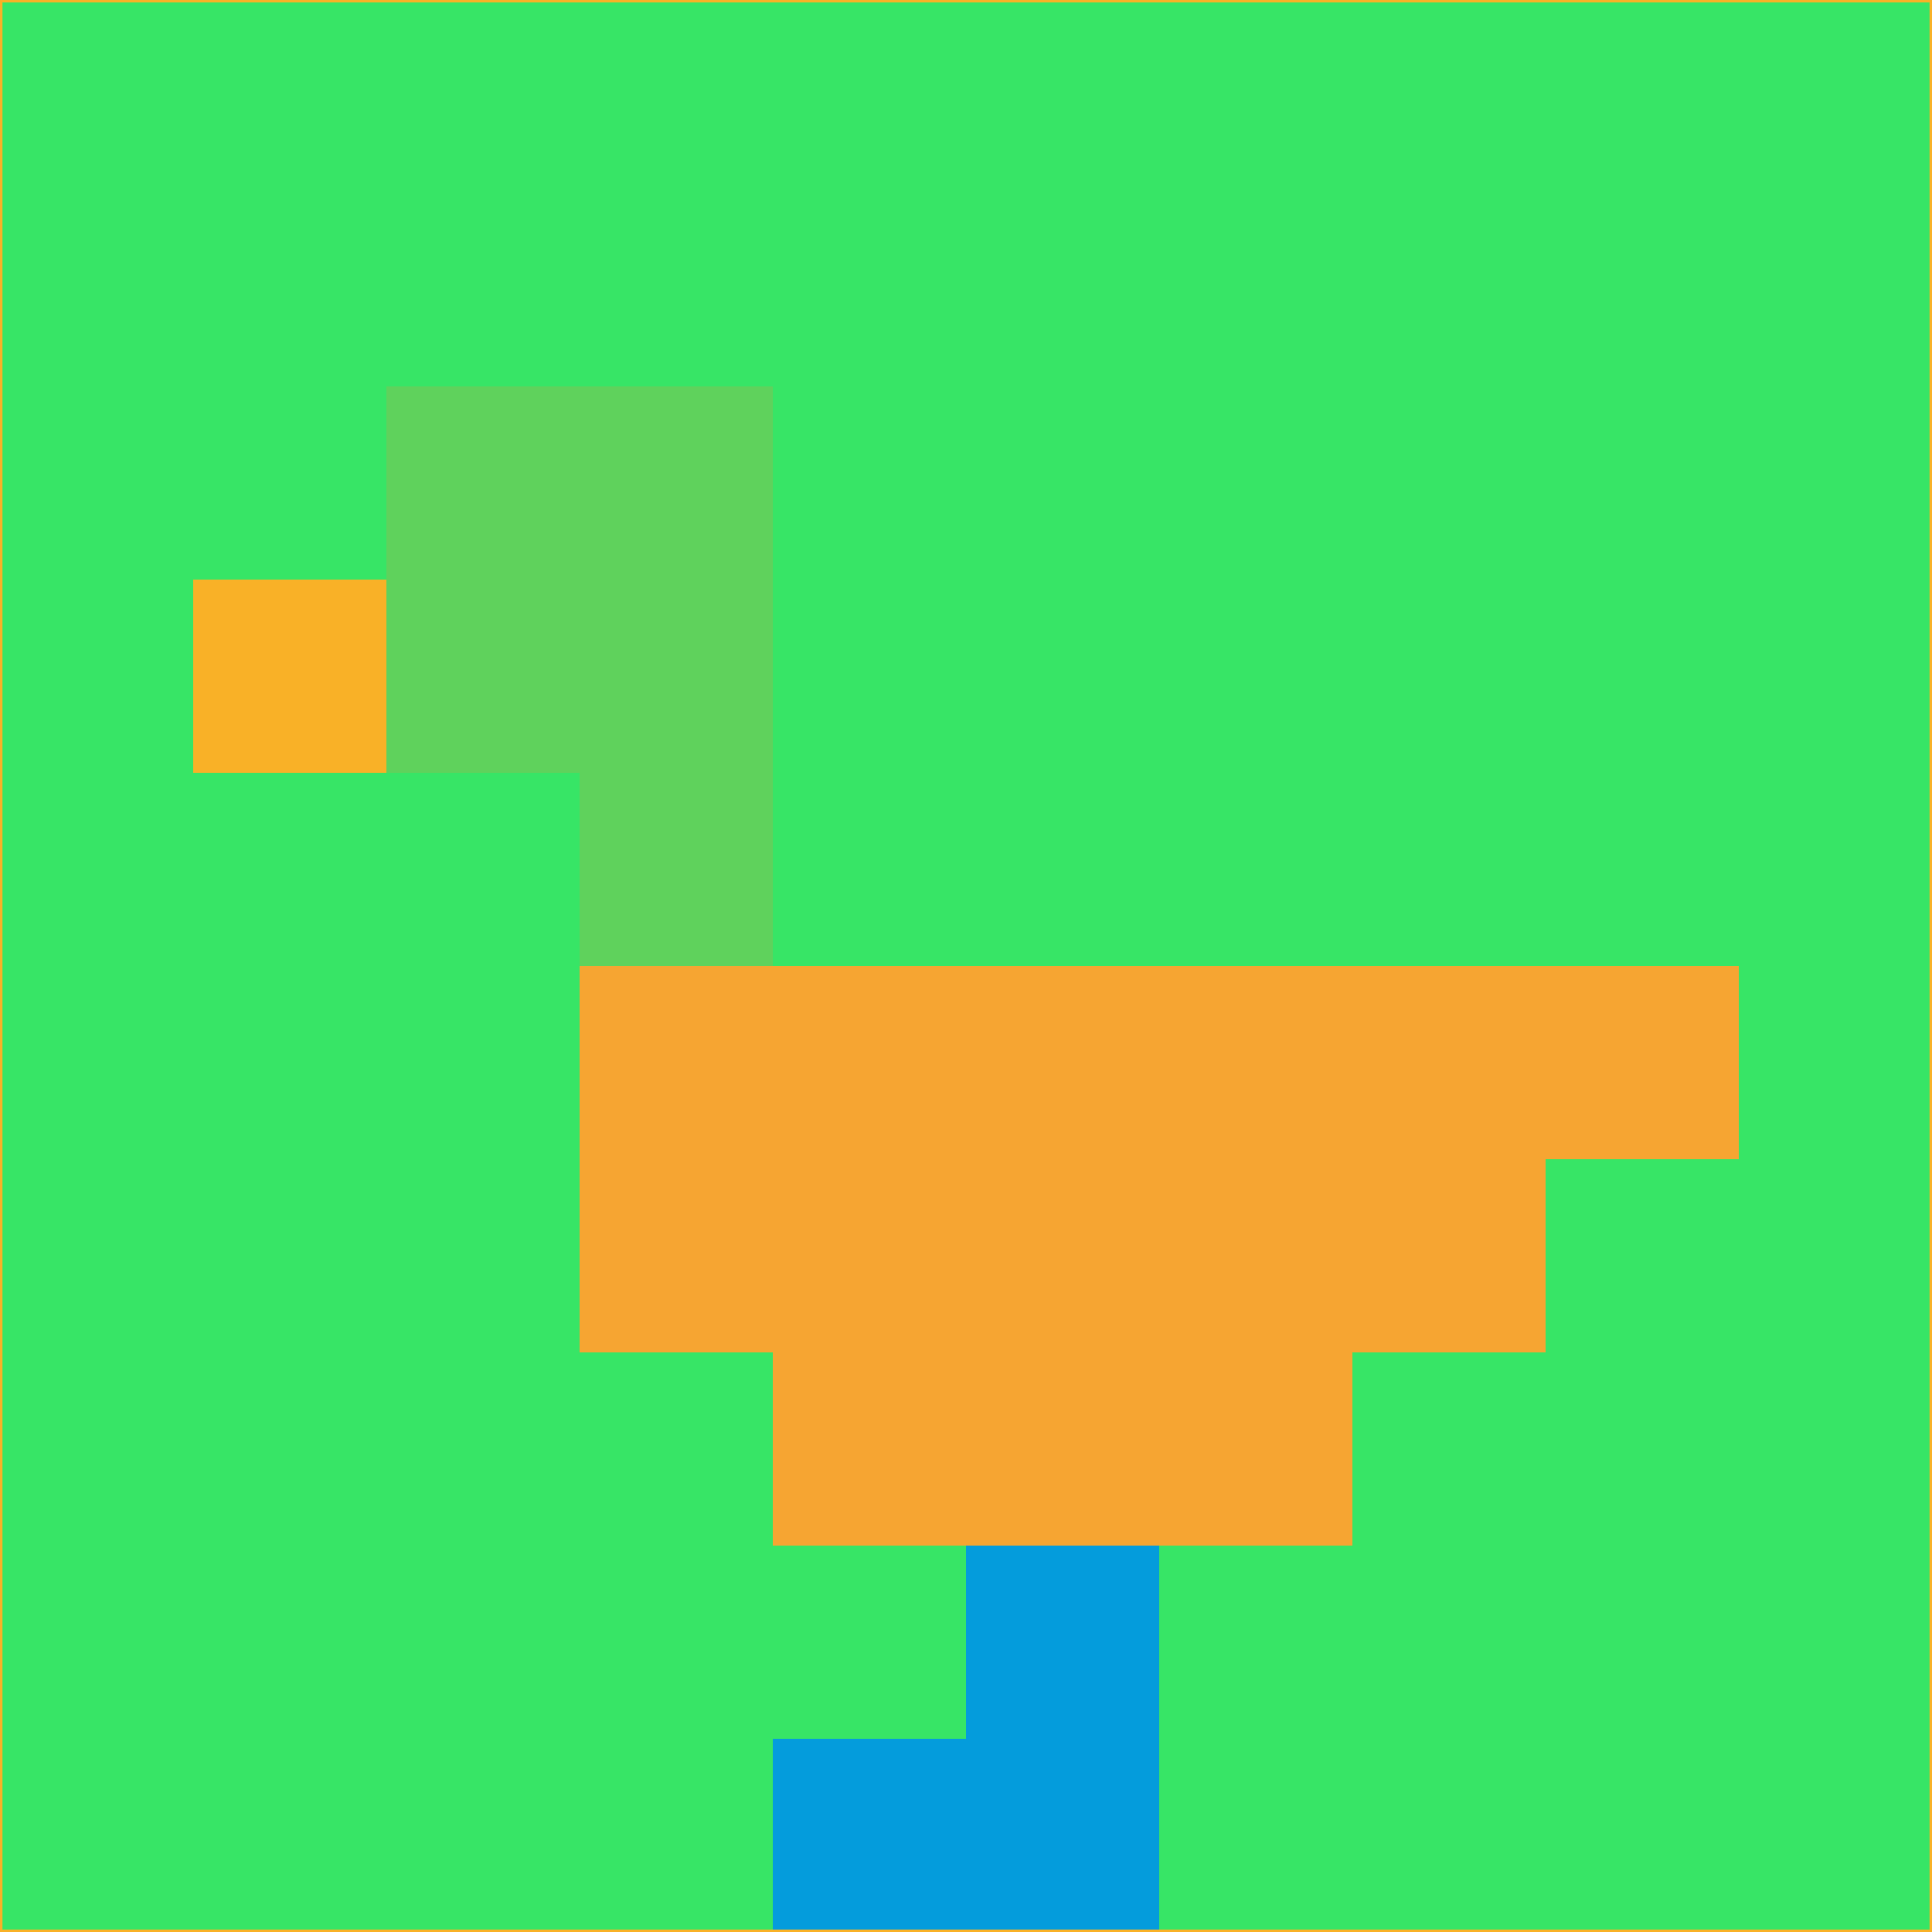 <svg xmlns="http://www.w3.org/2000/svg" version="1.1" width="785" height="785">
  <title>'goose-pfp-694263' by Dmitri Cherniak (Cyberpunk Edition)</title>
  <desc>
    seed=595525
    backgroundColor=#37e566
    padding=20
    innerPadding=0
    timeout=500
    dimension=1
    border=false
    Save=function(){return n.handleSave()}
    frame=12

    Rendered at 2024-09-15T22:37:00.397Z
    Generated in 1ms
    Modified for Cyberpunk theme with new color scheme
  </desc>
  <defs/>
  <rect width="100%" height="100%" fill="#37e566"/>
  <g>
    <g id="0-0">
      <rect x="0" y="0" height="785" width="785" fill="#37e566"/>
      <g>
        <!-- Neon blue -->
        <rect id="0-0-2-2-2-2" x="157" y="157" width="157" height="157" fill="#5fd25c"/>
        <rect id="0-0-3-2-1-4" x="235.5" y="157" width="78.5" height="314" fill="#5fd25c"/>
        <!-- Electric purple -->
        <rect id="0-0-4-5-5-1" x="314" y="392.5" width="392.5" height="78.5" fill="#f6a532"/>
        <rect id="0-0-3-5-5-2" x="235.5" y="392.5" width="392.5" height="157" fill="#f6a532"/>
        <rect id="0-0-4-5-3-3" x="314" y="392.5" width="235.5" height="235.5" fill="#f6a532"/>
        <!-- Neon pink -->
        <rect id="0-0-1-3-1-1" x="78.5" y="235.5" width="78.5" height="78.5" fill="#f9b127"/>
        <!-- Cyber yellow -->
        <rect id="0-0-5-8-1-2" x="392.5" y="628" width="78.5" height="157" fill="#049cdc"/>
        <rect id="0-0-4-9-2-1" x="314" y="706.5" width="157" height="78.5" fill="#049cdc"/>
      </g>
      <rect x="0" y="0" stroke="#f9b127" stroke-width="2" height="785" width="785" fill="none"/>
    </g>
  </g>
  <script xmlns=""/>
</svg>
